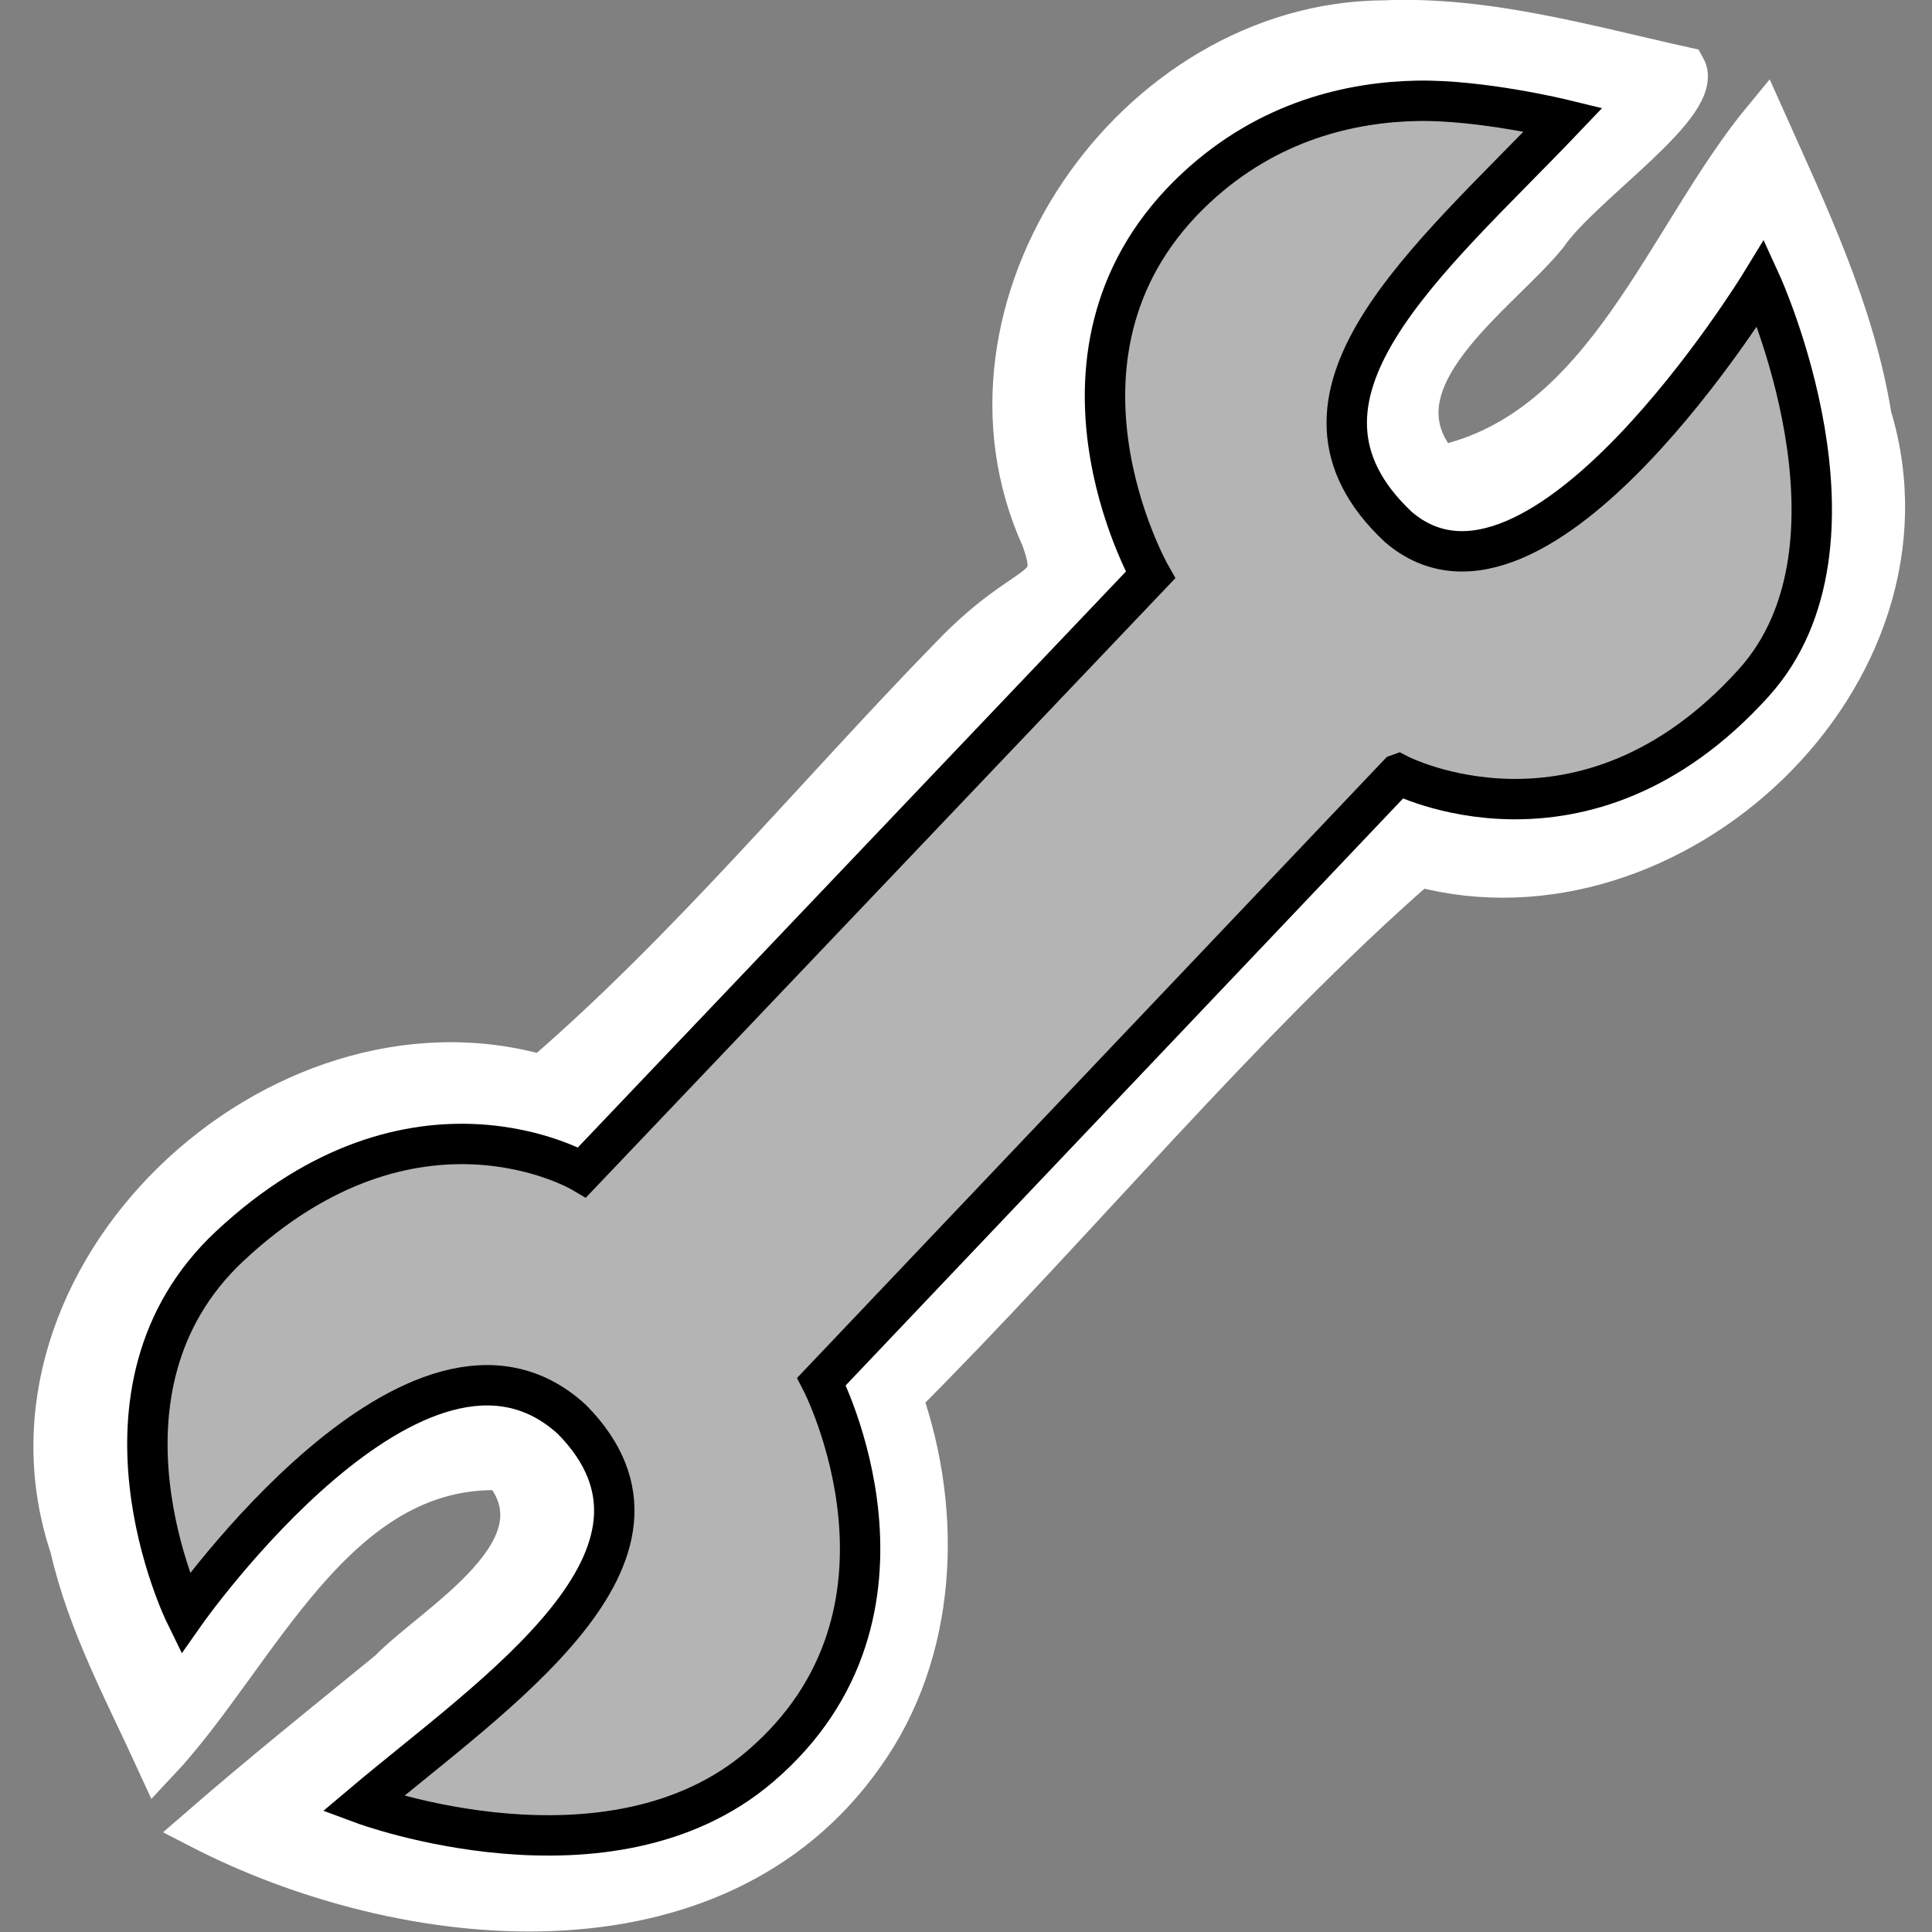 <?xml version="1.0" encoding="UTF-8" standalone="no"?>
<!-- Created with Inkscape (http://www.inkscape.org/) -->

<svg
   xmlns:dc="http://purl.org/dc/elements/1.1/"
   xmlns:cc="http://creativecommons.org/ns#"
   xmlns:rdf="http://www.w3.org/1999/02/22-rdf-syntax-ns#"
   xmlns:svg="http://www.w3.org/2000/svg"
   xmlns="http://www.w3.org/2000/svg"
   xmlns:xlink="http://www.w3.org/1999/xlink"
   xmlns:sodipodi="http://sodipodi.sourceforge.net/DTD/sodipodi-0.dtd"
   xmlns:inkscape="http://www.inkscape.org/namespaces/inkscape"
   width="100"
   height="100"
   id="svg1875"
   sodipodi:version="0.32"
   inkscape:version="0.91 r13725"
   version="1.0"
   sodipodi:docname="repair_service.svg"
   inkscape:output_extension="org.inkscape.output.svg.inkscape"
   viewBox="0 0 93.75 93.75">
  <rect x="0" y="0" width="93.75" height="93.75" fill="#808080" stroke="none"/>
  <defs
     id="defs1877">
    <linearGradient
       id="linearGradient3165">
      <stop
         style="stop-color:#222222;stop-opacity:1;"
         offset="0"
         id="stop3167" />
      <stop
         id="stop3219"
         offset="1"
         style="stop-color:#ffff00;stop-opacity:1;" />
    </linearGradient>
    <inkscape:perspective
       sodipodi:type="inkscape:persp3d"
       inkscape:vp_x="0 : 73.285253 : 1"
       inkscape:vp_y="0 : 999.99998 : 0"
       inkscape:vp_z="146.84755 : 73.285253 : 1"
       inkscape:persp3d-origin="73.42378 : 48.856836 : 1"
       id="perspective12" />
    <linearGradient
       inkscape:collect="always"
       xlink:href="#linearGradient3165"
       id="linearGradient3171"
       x1="3.832"
       y1="83.871"
       x2="114.852"
       y2="83.871"
       gradientUnits="userSpaceOnUse" />
    <linearGradient
       inkscape:collect="always"
       xlink:href="#linearGradient3165"
       id="linearGradient3193"
       gradientUnits="userSpaceOnUse"
       x1="3.832"
       y1="83.871"
       x2="114.852"
       y2="83.871"
       gradientTransform="matrix(0.603,0,0,0.603,-766.576,-38.358)" />
    <linearGradient
       inkscape:collect="always"
       xlink:href="#linearGradient3165"
       id="linearGradient3197"
       gradientUnits="userSpaceOnUse"
       gradientTransform="matrix(-0.603,-0.024,0.024,-0.603,-815.428,181.776)"
       x1="3.832"
       y1="83.871"
       x2="114.852"
       y2="83.871" />
    <linearGradient
       inkscape:collect="always"
       xlink:href="#linearGradient3165"
       id="linearGradient3200"
       gradientUnits="userSpaceOnUse"
       gradientTransform="matrix(0.603,0,0,0.603,69.705,-8.864)"
       x1="3.832"
       y1="83.871"
       x2="114.852"
       y2="83.871" />
  </defs>
  <sodipodi:namedview
     id="base"
     pagecolor="#ff00ff"
     bordercolor="#666666"
     borderopacity="1.0"
     inkscape:pageopacity="0"
     inkscape:pageshadow="2"
     inkscape:zoom="4"
     inkscape:cx="99.244242"
     inkscape:cy="45.575084"
     inkscape:document-units="px"
     inkscape:current-layer="g3363"
     showgrid="true"
     inkscape:window-width="1223"
     inkscape:window-height="717"
     inkscape:window-x="42"
     inkscape:window-y="76"
     inkscape:window-maximized="0" />
  <g
     inkscape:label="Hintergrund"
     inkscape:groupmode="layer"
     id="layer1"
     transform="translate(836.281,-22.756)">
    <g
       id="g3363"
       transform="matrix(0.983,0,0,0.983,-8.91,-1.321)">
      <path
         inkscape:connector-curvature="0"
         id="path16-3"
         d="m -773.357,25.506 c -12.338,0.071 -22.101,14.139 -16.918,25.566 1.051,2.872 -0.534,1.717 -4.453,5.781 -6.715,6.89 -12.957,14.474 -20.199,20.715 -13.091,-3.759 -27.76,9.985 -23.285,23.33 0.854,3.751 2.706,7.164 4.295,10.635 4.976,-5.274 8.724,-14.799 17.045,-14.471 3.254,3.914 -3.337,7.548 -5.631,9.91 -3.144,2.56 -6.303,5.101 -9.365,7.76 10.105,5.222 25.471,6.88 32.838,-3.598 3.628,-5.077 3.904,-11.911 1.893,-17.672 8.553,-8.55 16.713,-18.504 25.506,-26.193 12.516,3.356 26.197,-9.454 22.332,-22.232 -0.841,-5.199 -3.146,-9.993 -5.277,-14.756 -4.903,5.92 -7.812,15.428 -16.016,17.211 -3.631,-4.187 2.916,-8.438 5.294,-11.392 1.76,-2.55 7.84,-6.475 6.815,-8.284 -4.894,-1.082 -9.807,-2.522 -14.873,-2.311 z"
         style="fill:#ffffff;fill-opacity:1;fill-rule:evenodd;stroke:#ffffff;stroke-width:1.994;stroke-linecap:butt;stroke-linejoin:miter;stroke-miterlimit:4;stroke-dasharray:none;stroke-opacity:1"
         sodipodi:nodetypes="cccccccccccccccccc" />
      <path
         inkscape:connector-curvature="0"
         id="path16"
         sodipodi:nodetypes="csccccsccscccscc"
         d="m -772.655,62.713 c 0,0 9.152,4.775 17.54,-4.504 6.24,-6.902 0.365,-19.743 0.365,-19.743 0,0 -10.988,17.985 -17.906,12.037 -6.821,-6.402 1.517,-13.156 8.146,-20.109 0,0 -4.049,-0.988 -7.237,-0.923 -3.189,0.065 -7.279,0.948 -10.867,4.277 -8.607,7.984 -2.273,19.131 -2.273,19.131 l -28.056,29.482 c 0,0 -8.257,-4.897 -17.394,3.646 -7.606,7.111 -2.211,18.139 -2.211,18.139 0,0 11.585,-16.495 19.109,-9.575 6.556,6.673 -3.887,13.538 -10.326,18.97 0,0 12.163,4.516 19.602,-1.843 8.924,-7.628 3.037,-19.007 3.037,-19.007 l 28.469,-29.977 z"
         style="fill:#b4b4b4;fill-opacity:1;fill-rule:evenodd;stroke:#000000;stroke-width:1.994;stroke-linecap:butt;stroke-linejoin:miter;stroke-miterlimit:4;stroke-dasharray:none;stroke-opacity:1" />
    </g>
  </g>
  <g
     inkscape:groupmode="layer"
     id="layer2"
     inkscape:label="Symbol"
     transform="translate(0,-52.25)" />
</svg>
